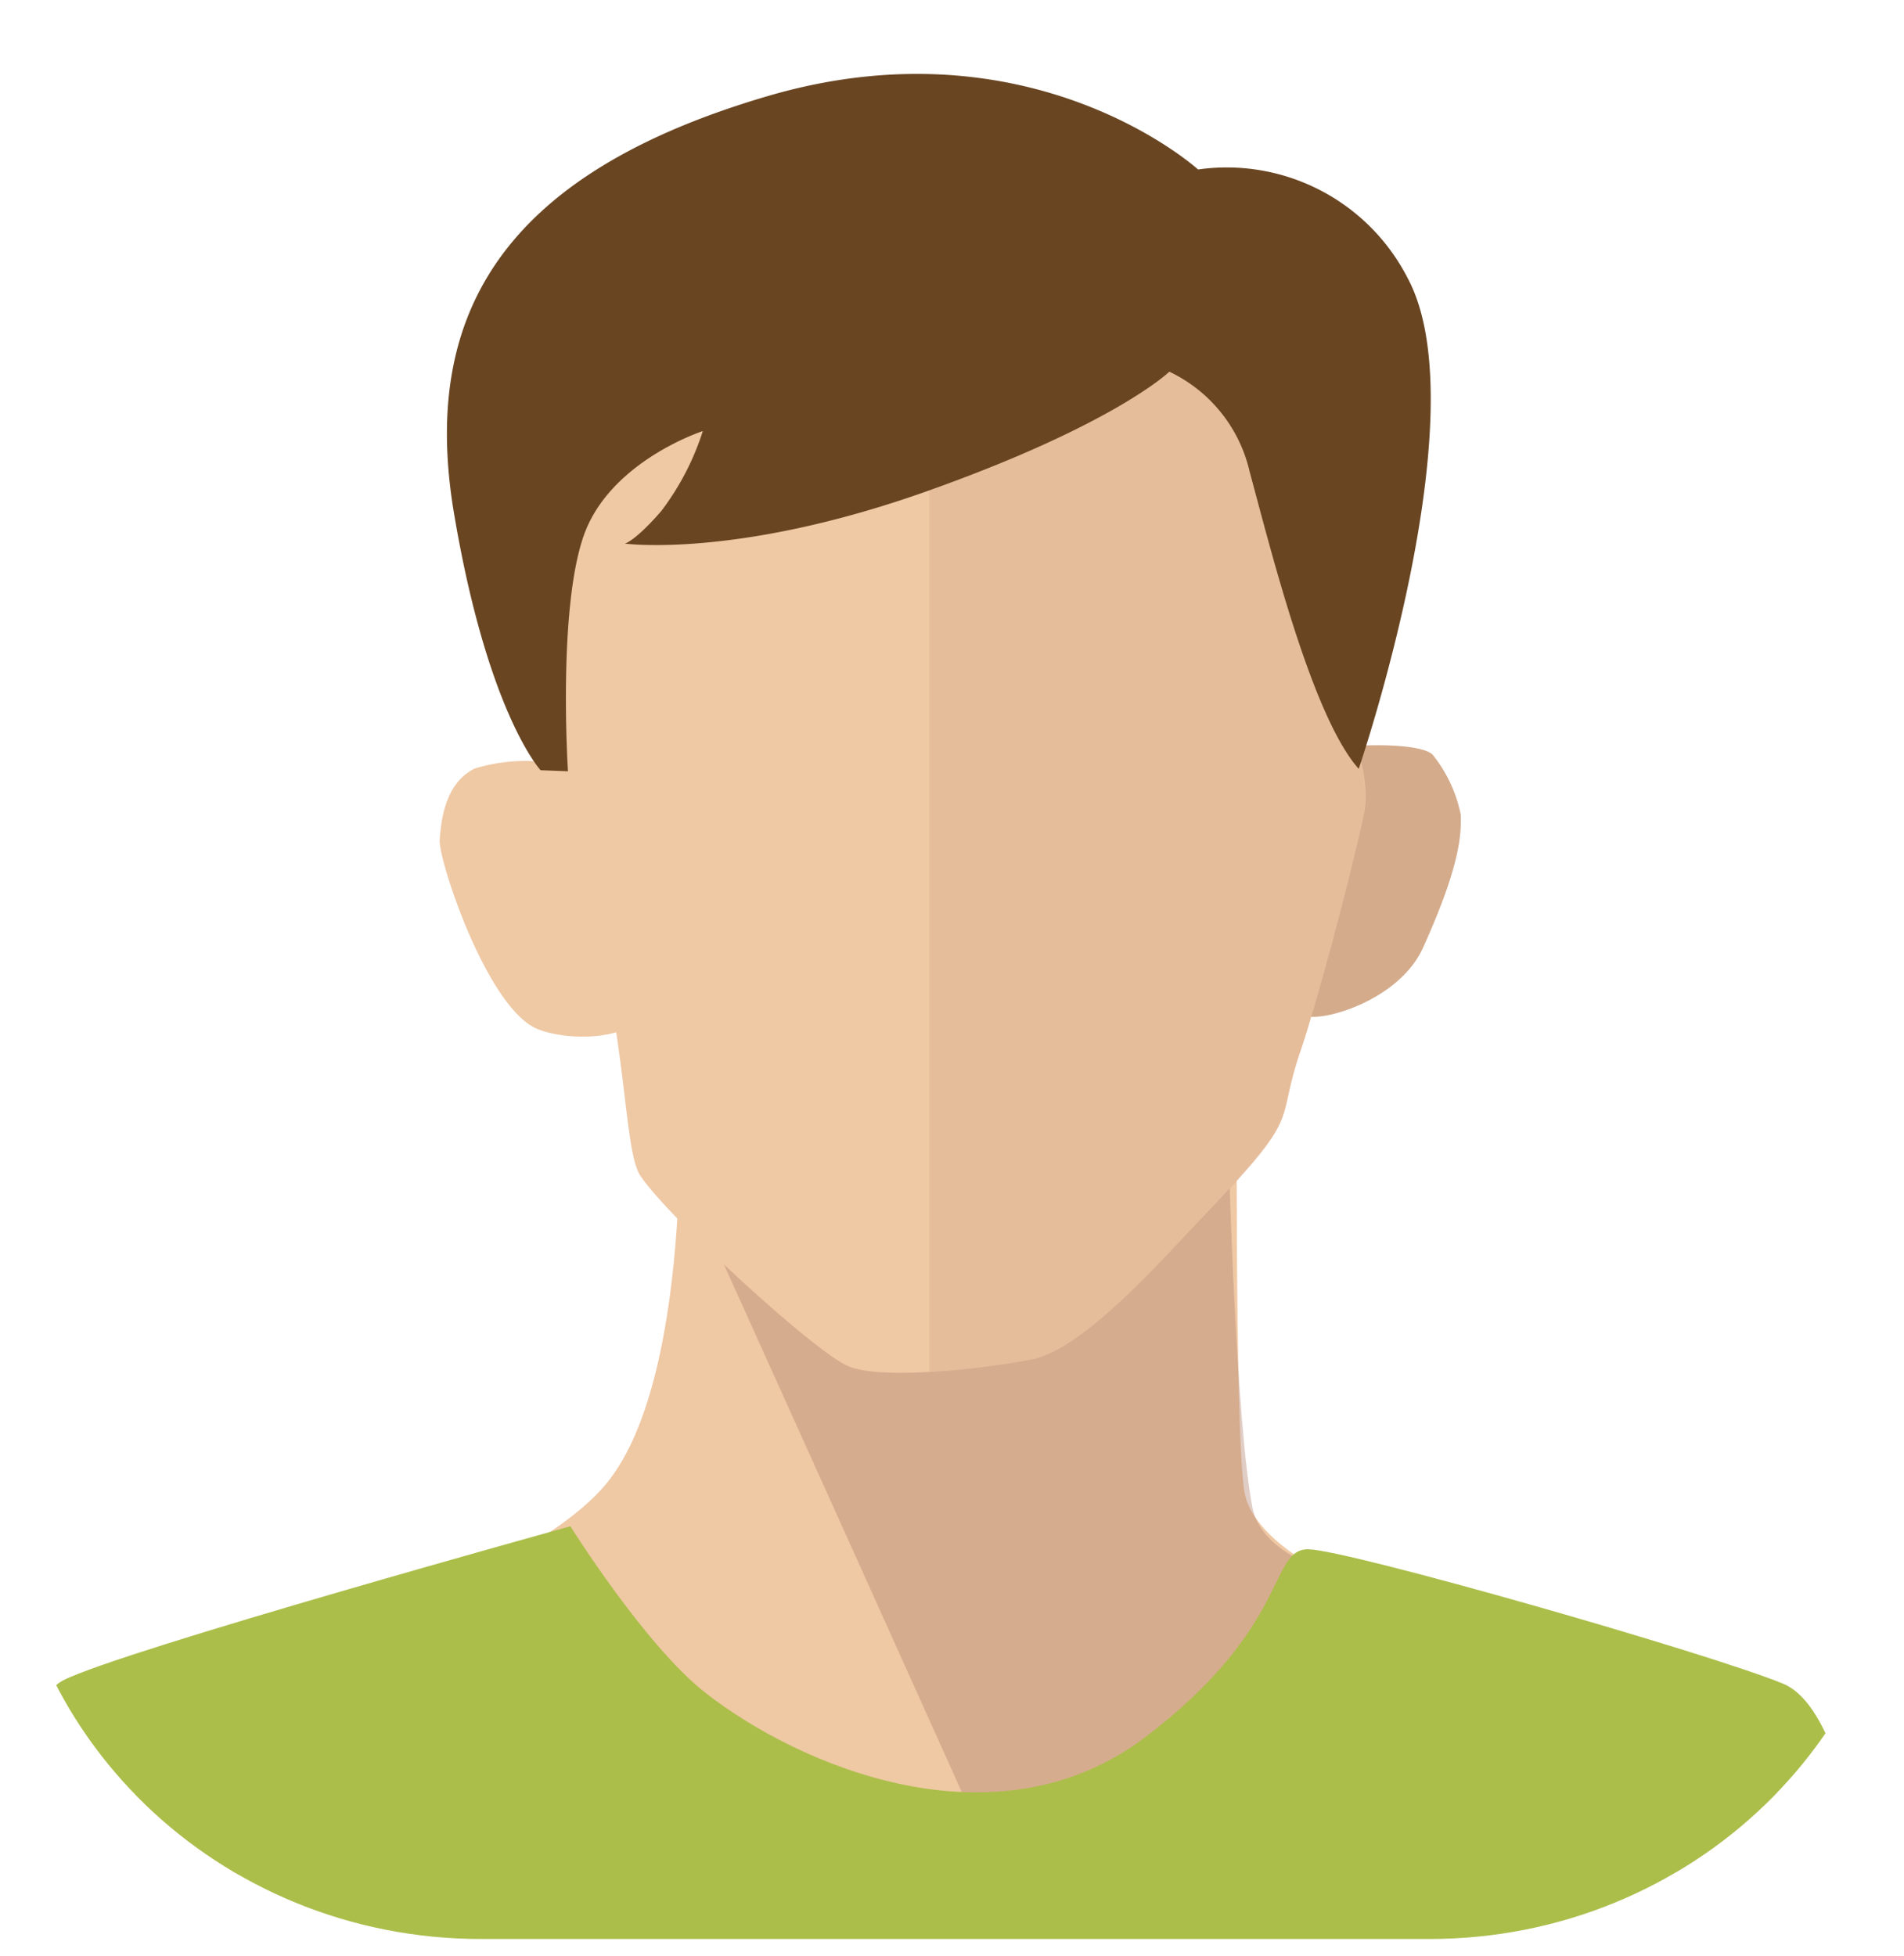 <svg xmlns="http://www.w3.org/2000/svg" xmlns:xlink="http://www.w3.org/1999/xlink" viewBox="0 0 109.99 113"><defs><style>.cls-1{fill:none;}.cls-2{isolation:isolate;}.cls-3{clip-path:url(#clip-path);}.cls-4{fill:#efc8a4;}.cls-5{fill:#b1836e;opacity:0.4;}.cls-5,.cls-7{mix-blend-mode:multiply;}.cls-6{fill:#d4ab8b;}.cls-7{fill:#c4917a;opacity:0.2;}.cls-8{fill:#694521;}.cls-9{fill:#abbe4a;}</style><clipPath id="clip-path"><path class="cls-1" d="M110,85.53C110,100.13,97.71,112,82.57,112H27.79C12.64,112,.37,100.13.37,85.53V26.45C0.37,11.84,12.64,0,27.79,0H82.57C97.71,0,110,11.84,110,26.45V85.53Z"/></clipPath></defs><title>male2</title><g class="cls-2"><g id="Layer_1" data-name="Layer 1"><g class="cls-3"><path class="cls-4" d="M104.75,108.12c-0.19-3.56-6.11-10.44-12-11.78-12.5-2.84-20.29-6.48-20.87-10.22s-0.42-25.94-.42-25.94l-32.27.76S40.33,79.33,35,85.73,9.56,97.25,8.23,102.23c-2.4,8.93-5.28,6.06-5.28,6.06Z"/><path class="cls-5" d="M41.05,71.33s17.07,37.8,17.22,38.24S77.74,91.08,77.74,91.08s-4.8-1-5.39-4C71.41,82.21,71,67.43,71,67.43Z"/><path class="cls-6" d="M82.75,43.58c-0.86-.78-5.58-0.59-6.68-0.15s-2.94,11.3-2.94,11.3-0.22,3.8,2.59,4c1.45,0.09,5.25-1.23,6.49-4,2.23-4.92,2.19-6.64,2.18-7.65A8.09,8.09,0,0,0,82.75,43.58Z"/><path class="cls-4" d="M75.23,36.07c-0.06,1.31,4.41,7,3.55,11s-2.85,11.32-3.63,13.57c-1.58,4.58.32,3.4-5.8,9.8-2.33,2.44-6.83,7.54-9.78,8.09s-8.64,1.2-10.58.38-10.35-8.54-12-11c-1-1.47-.76-8.49-3-15.4-2.11-6.65-1.39-7.49-1.53-10s-2.14-7.59-1.36-13S29.62,20,38.29,17.35,63,12,68.94,16.71,75.23,36.07,75.23,36.07Z"/><path class="cls-4" d="M32.58,44.2a10.06,10.06,0,0,0-5.18.2c-1.17.61-1.86,1.85-2,4.14-0.05,1.21,2.74,9.67,5.63,10.89,1.54,0.65,5.18.8,6.41-1a3.51,3.51,0,0,0,.57-3.27L35.57,45Z"/><path class="cls-7" d="M53.69,14.39c6.17-.53,12.09-0.09,15.23,2.36,6,4.66,6.29,19.36,6.29,19.36-0.06,1.31,4.41,7,3.55,11s-2.85,11.32-3.62,13.57c-1.58,4.58.32,3.4-5.8,9.8C67,72.88,62.5,78,59.54,78.53a50.84,50.84,0,0,1-5.85.71V14.39Z"/><path class="cls-8" d="M78.49,44.41s7-20.52,2.84-28.32A11.74,11.74,0,0,0,69.21,9.79S59.62,1.07,44.35,5.55,24.28,18.12,26.23,29.67s5,14.82,5,14.82l1.58,0.06s-0.6-9.25.9-13.58,6.89-6.07,6.89-6.07a15.34,15.34,0,0,1-2.4,4.62c-1.5,1.73-2.1,1.88-2.1,1.88s6.44,0.87,17.37-3,14.08-6.93,14.08-6.93a8.49,8.49,0,0,1,4.64,5.78C73.4,31.7,75.79,41.38,78.49,44.41Z"/><path class="cls-9" d="M108.17,112.91S107.25,99,103,97.25s-25.11-7.72-27.41-7.76-1,4.43-9.39,10.82c-8.67,6.61-20.11,1.66-25.46-2.54-3.48-2.72-7.79-9.61-7.79-9.61S7,95.34,3.65,97.06s-3.78,15-3.62,15.59S108.17,112.91,108.17,112.91Z"/></g></g></g></svg>
